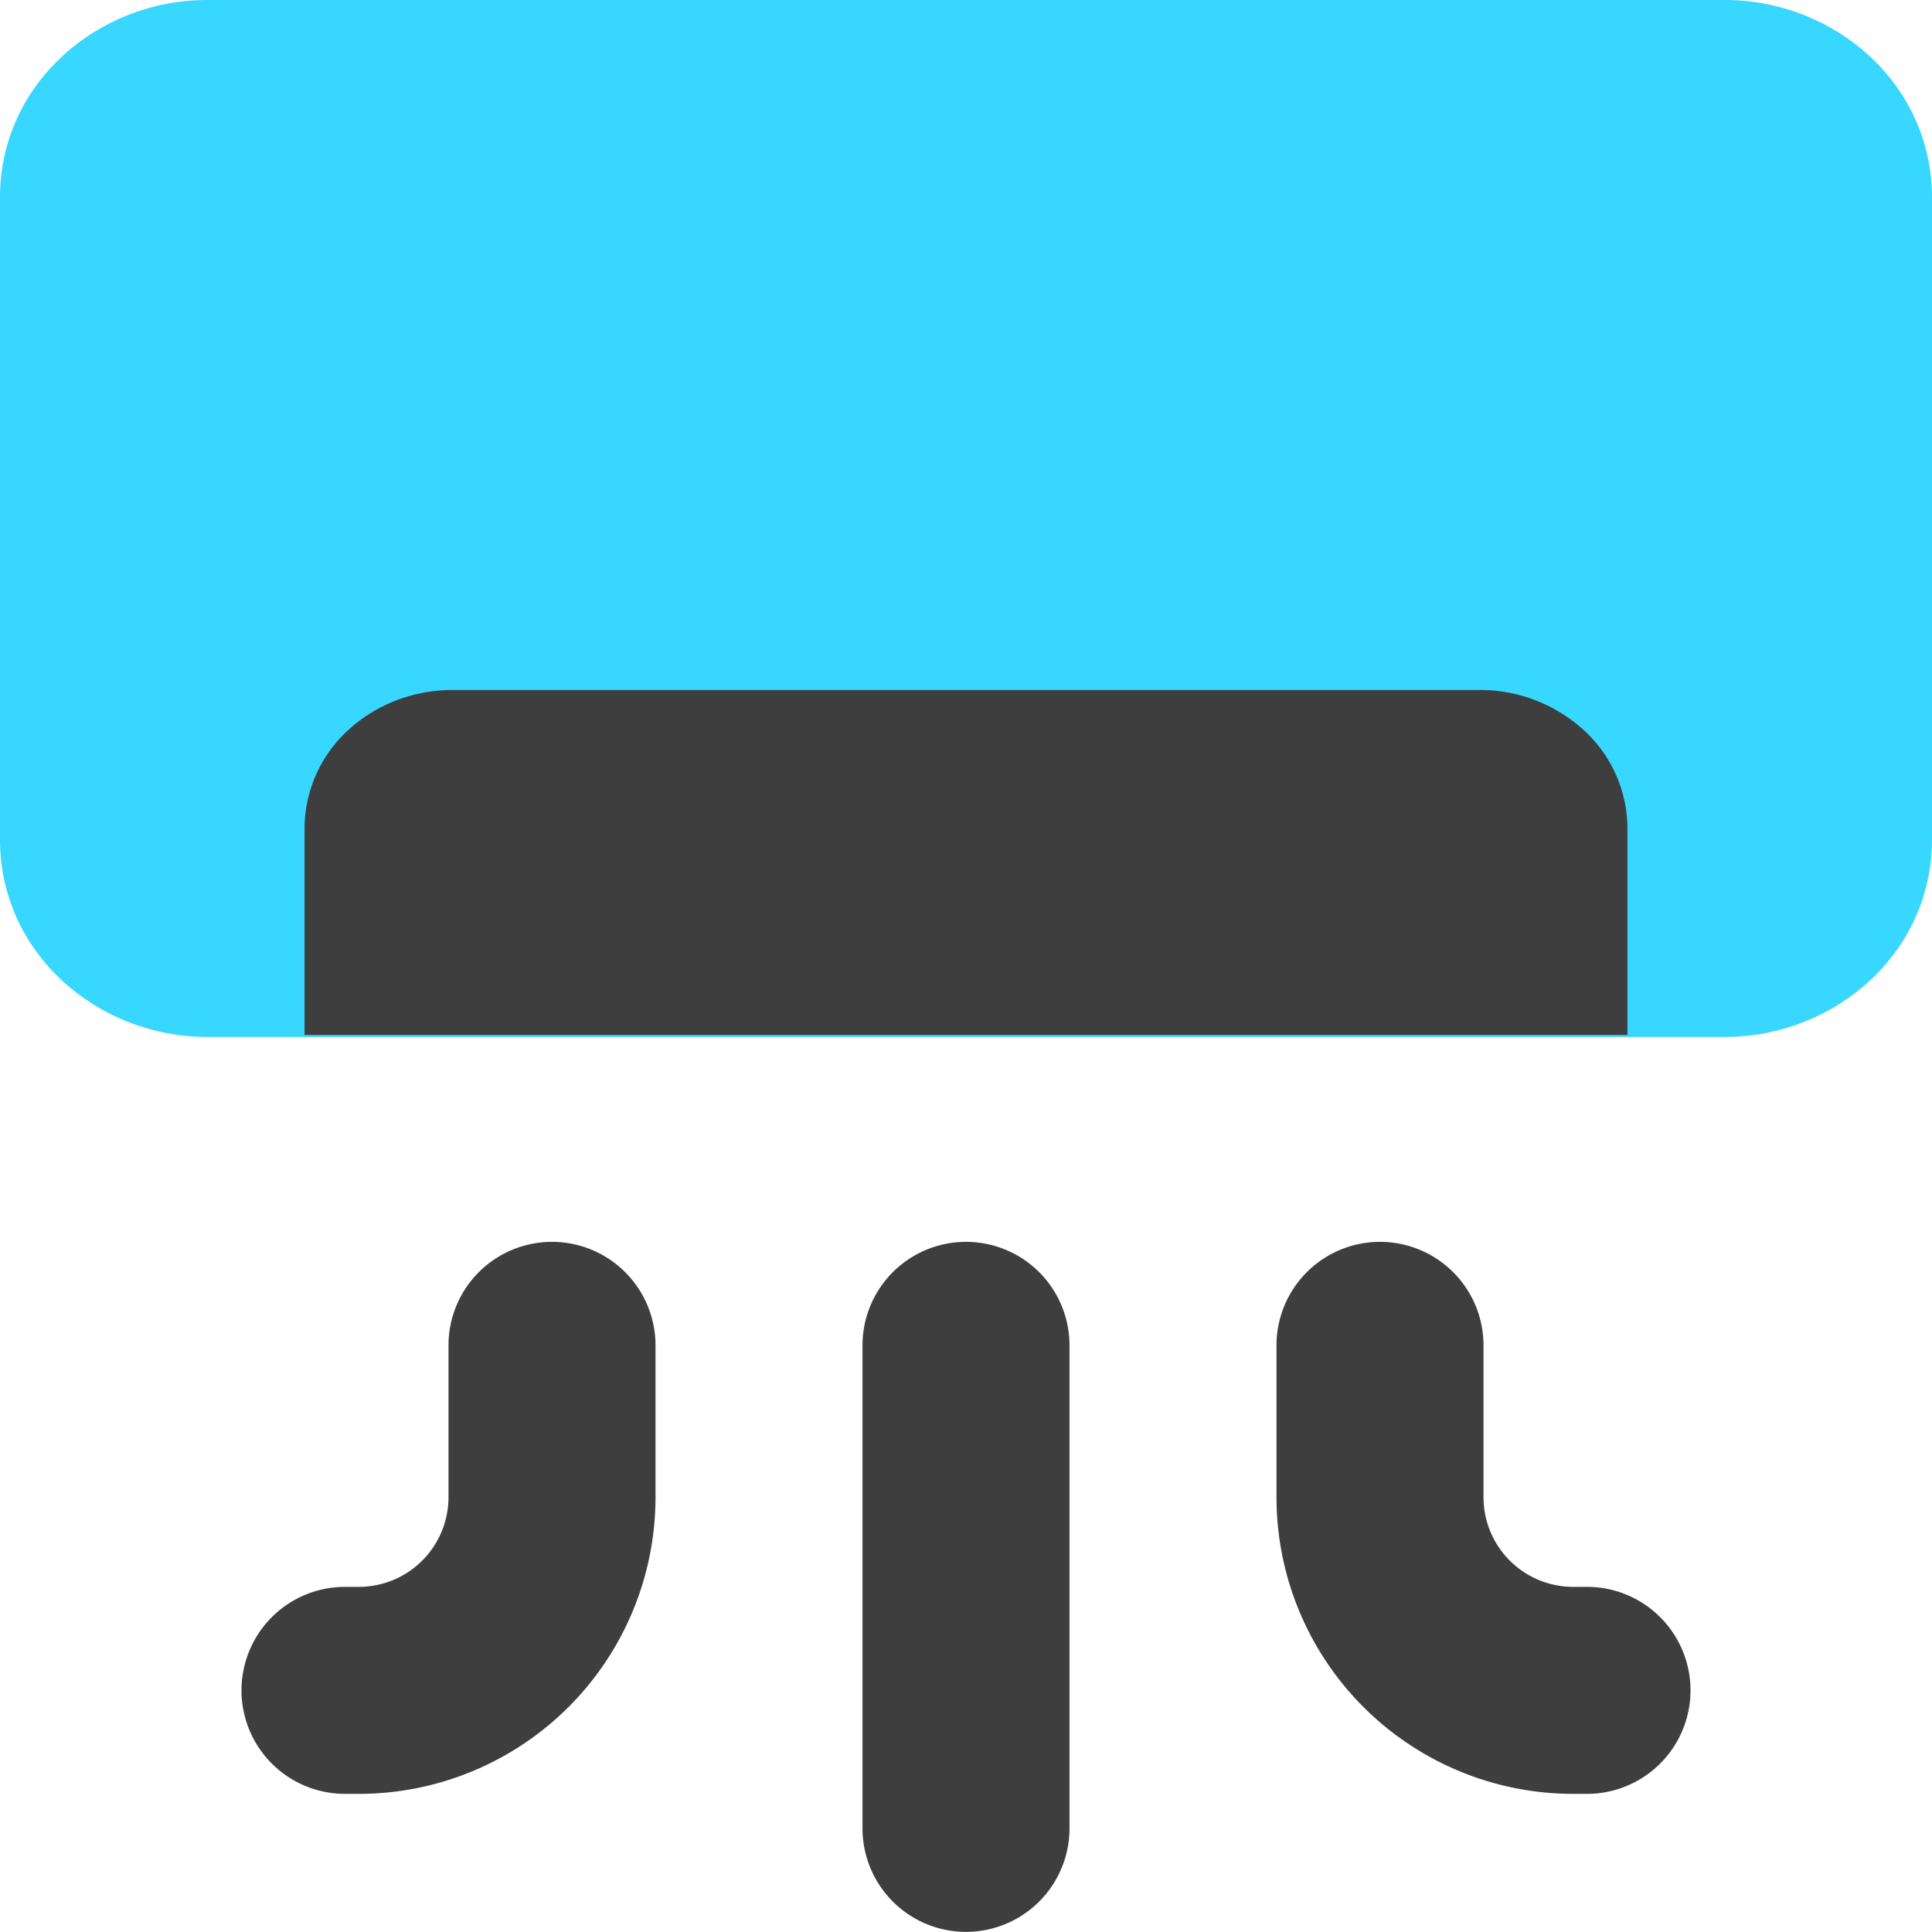 <svg xmlns="http://www.w3.org/2000/svg" fill="none" viewBox="0 0 14 14"><g id="hotel-air-conditioner--heating-ac-air-hvac-cool-cooling-cold-hot-conditioning-hotel"><path id="Union" fill="#37d7ff" fill-rule="evenodd" d="M1.5 0C.706 0 0 .607 0 1.43v4.654c0 .824.706 1.43 1.5 1.43h11c.794 0 1.5-.606 1.5-1.43V1.431C14 .607 13.294 0 12.5 0h-11Z" clip-rule="evenodd"></path><path id="Vector" fill="#3e3e3e" d="M11.793 7.5V6a.967.967 0 0 0-.314-.707 1.115 1.115 0 0 0-.76-.293H3.28c-.284 0-.557.105-.759.293A.967.967 0 0 0 2.207 6v1.5"></path><path id="Union_2" fill="#3e3e3e" fill-rule="evenodd" d="M4 8.999a.75.75 0 0 1 .75.75v1.1a2.15 2.15 0 0 1-2.15 2.15h-.1a.75.75 0 0 1 0-1.5h.1a.65.65 0 0 0 .65-.65v-1.1a.75.75 0 0 1 .75-.75Zm6 0a.75.75 0 0 0-.75.75v1.1a2.15 2.15 0 0 0 2.15 2.15h.1a.75.75 0 0 0 0-1.5h-.1a.65.65 0 0 1-.65-.65v-1.1a.75.75 0 0 0-.75-.75Zm-2.25.75a.75.75 0 0 0-1.5 0v3.5a.75.75 0 0 0 1.5 0v-3.5Z" clip-rule="evenodd"></path></g></svg>